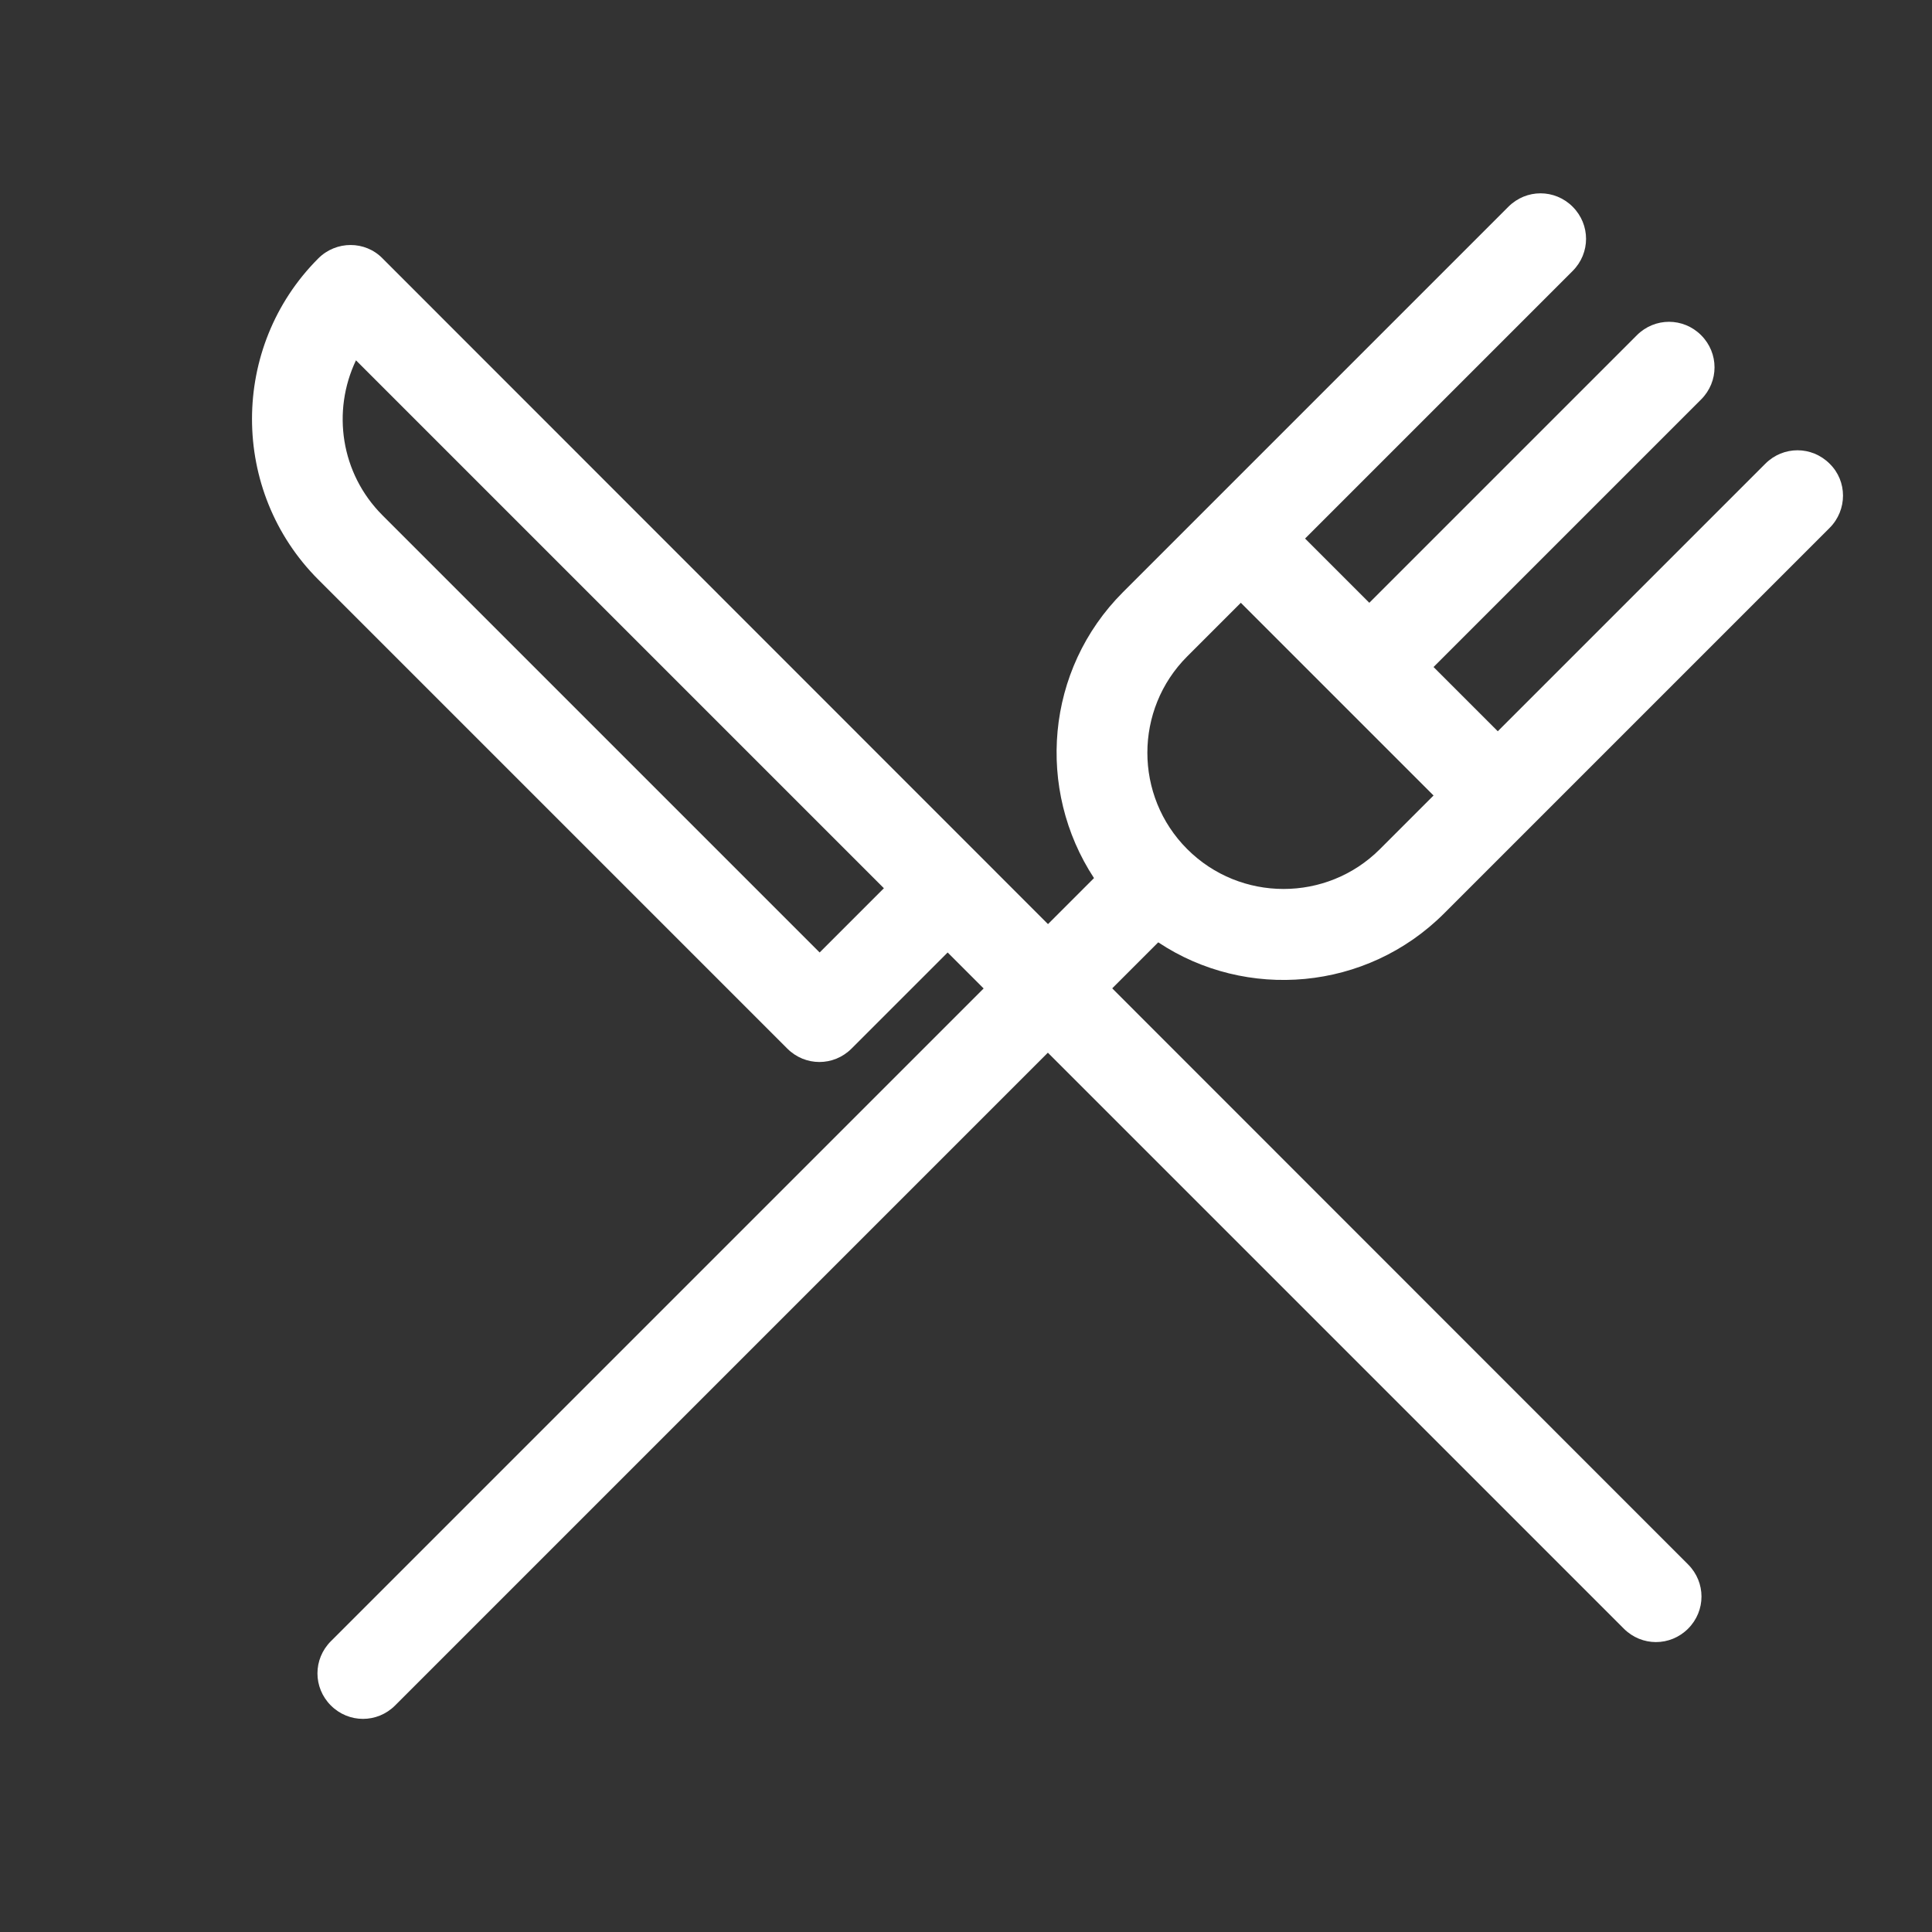 <?xml version="1.0" encoding="utf-8"?>
<!-- Generator: Adobe Illustrator 19.2.1, SVG Export Plug-In . SVG Version: 6.00 Build 0)  -->
<!DOCTYPE svg PUBLIC "-//W3C//DTD SVG 1.1//EN" "http://www.w3.org/Graphics/SVG/1.1/DTD/svg11.dtd">
<svg version="1.1" id="Layer_3" xmlns="http://www.w3.org/2000/svg" xmlns:xlink="http://www.w3.org/1999/xlink" x="0px" y="0px"
	 viewBox="0 0 400 400" style="enable-background:new 0 0 400 400;" xml:space="preserve">
<rect x="0" y="0" width="400" height="400" fill="#333333" stroke="none"/>
<style type="text/css">
	.st0{fill:none;}
	.st1{fill:#FFFFFF;}
</style>
<title>dinner</title>
<circle class="st0" cx="200" cy="200" r="200.4"/>
<path class="st1" d="M378.8,96c-3.7-3.7-9.6-3.7-13.3,0l-55.4,55.4l-13.3-13.3l55.4-55.4c3.7-3.7,3.7-9.6,0-13.3
	c-3.7-3.7-9.6-3.7-13.3,0l-55.4,55.4l-13.3-13.3l55.4-55.4c3.7-3.7,3.7-9.6,0-13.3s-9.6-3.7-13.3,0l-79.8,79.8
	c-16.1,16.1-18,40.9-6,59.2l-158,158c-3.7,3.7-3.7,9.6,0,13.3c3.7,3.7,9.6,3.7,13.3,0l158-158c18.2,12.1,43.1,10.1,59.2-6l79.8-79.8
	C382.5,105.6,382.5,99.6,378.8,96L378.8,96z M245.8,175.8c-11-11-11-28.9,0-39.9l11.1-11.1l39.9,39.9l-11.1,11.1
	C274.7,186.8,256.8,186.8,245.8,175.8L245.8,175.8z"/>
<path class="st1" d="M65.9,53.5c-18.3,18.3-18.3,48.2,0,66.5l97.1,97.1c3.7,3.7,9.6,3.7,13.3,0l19.9-19.9l140,140
	c3.7,3.7,9.6,3.7,13.3,0c3.7-3.7,3.7-9.6,0-13.3L79.2,53.5C75.6,49.8,69.6,49.8,65.9,53.5L65.9,53.5z M183,183.9l-13.3,13.3
	l-90.5-90.5c-8.7-8.7-10.5-21.6-5.5-32.1L183,183.9z"/>
</svg>
